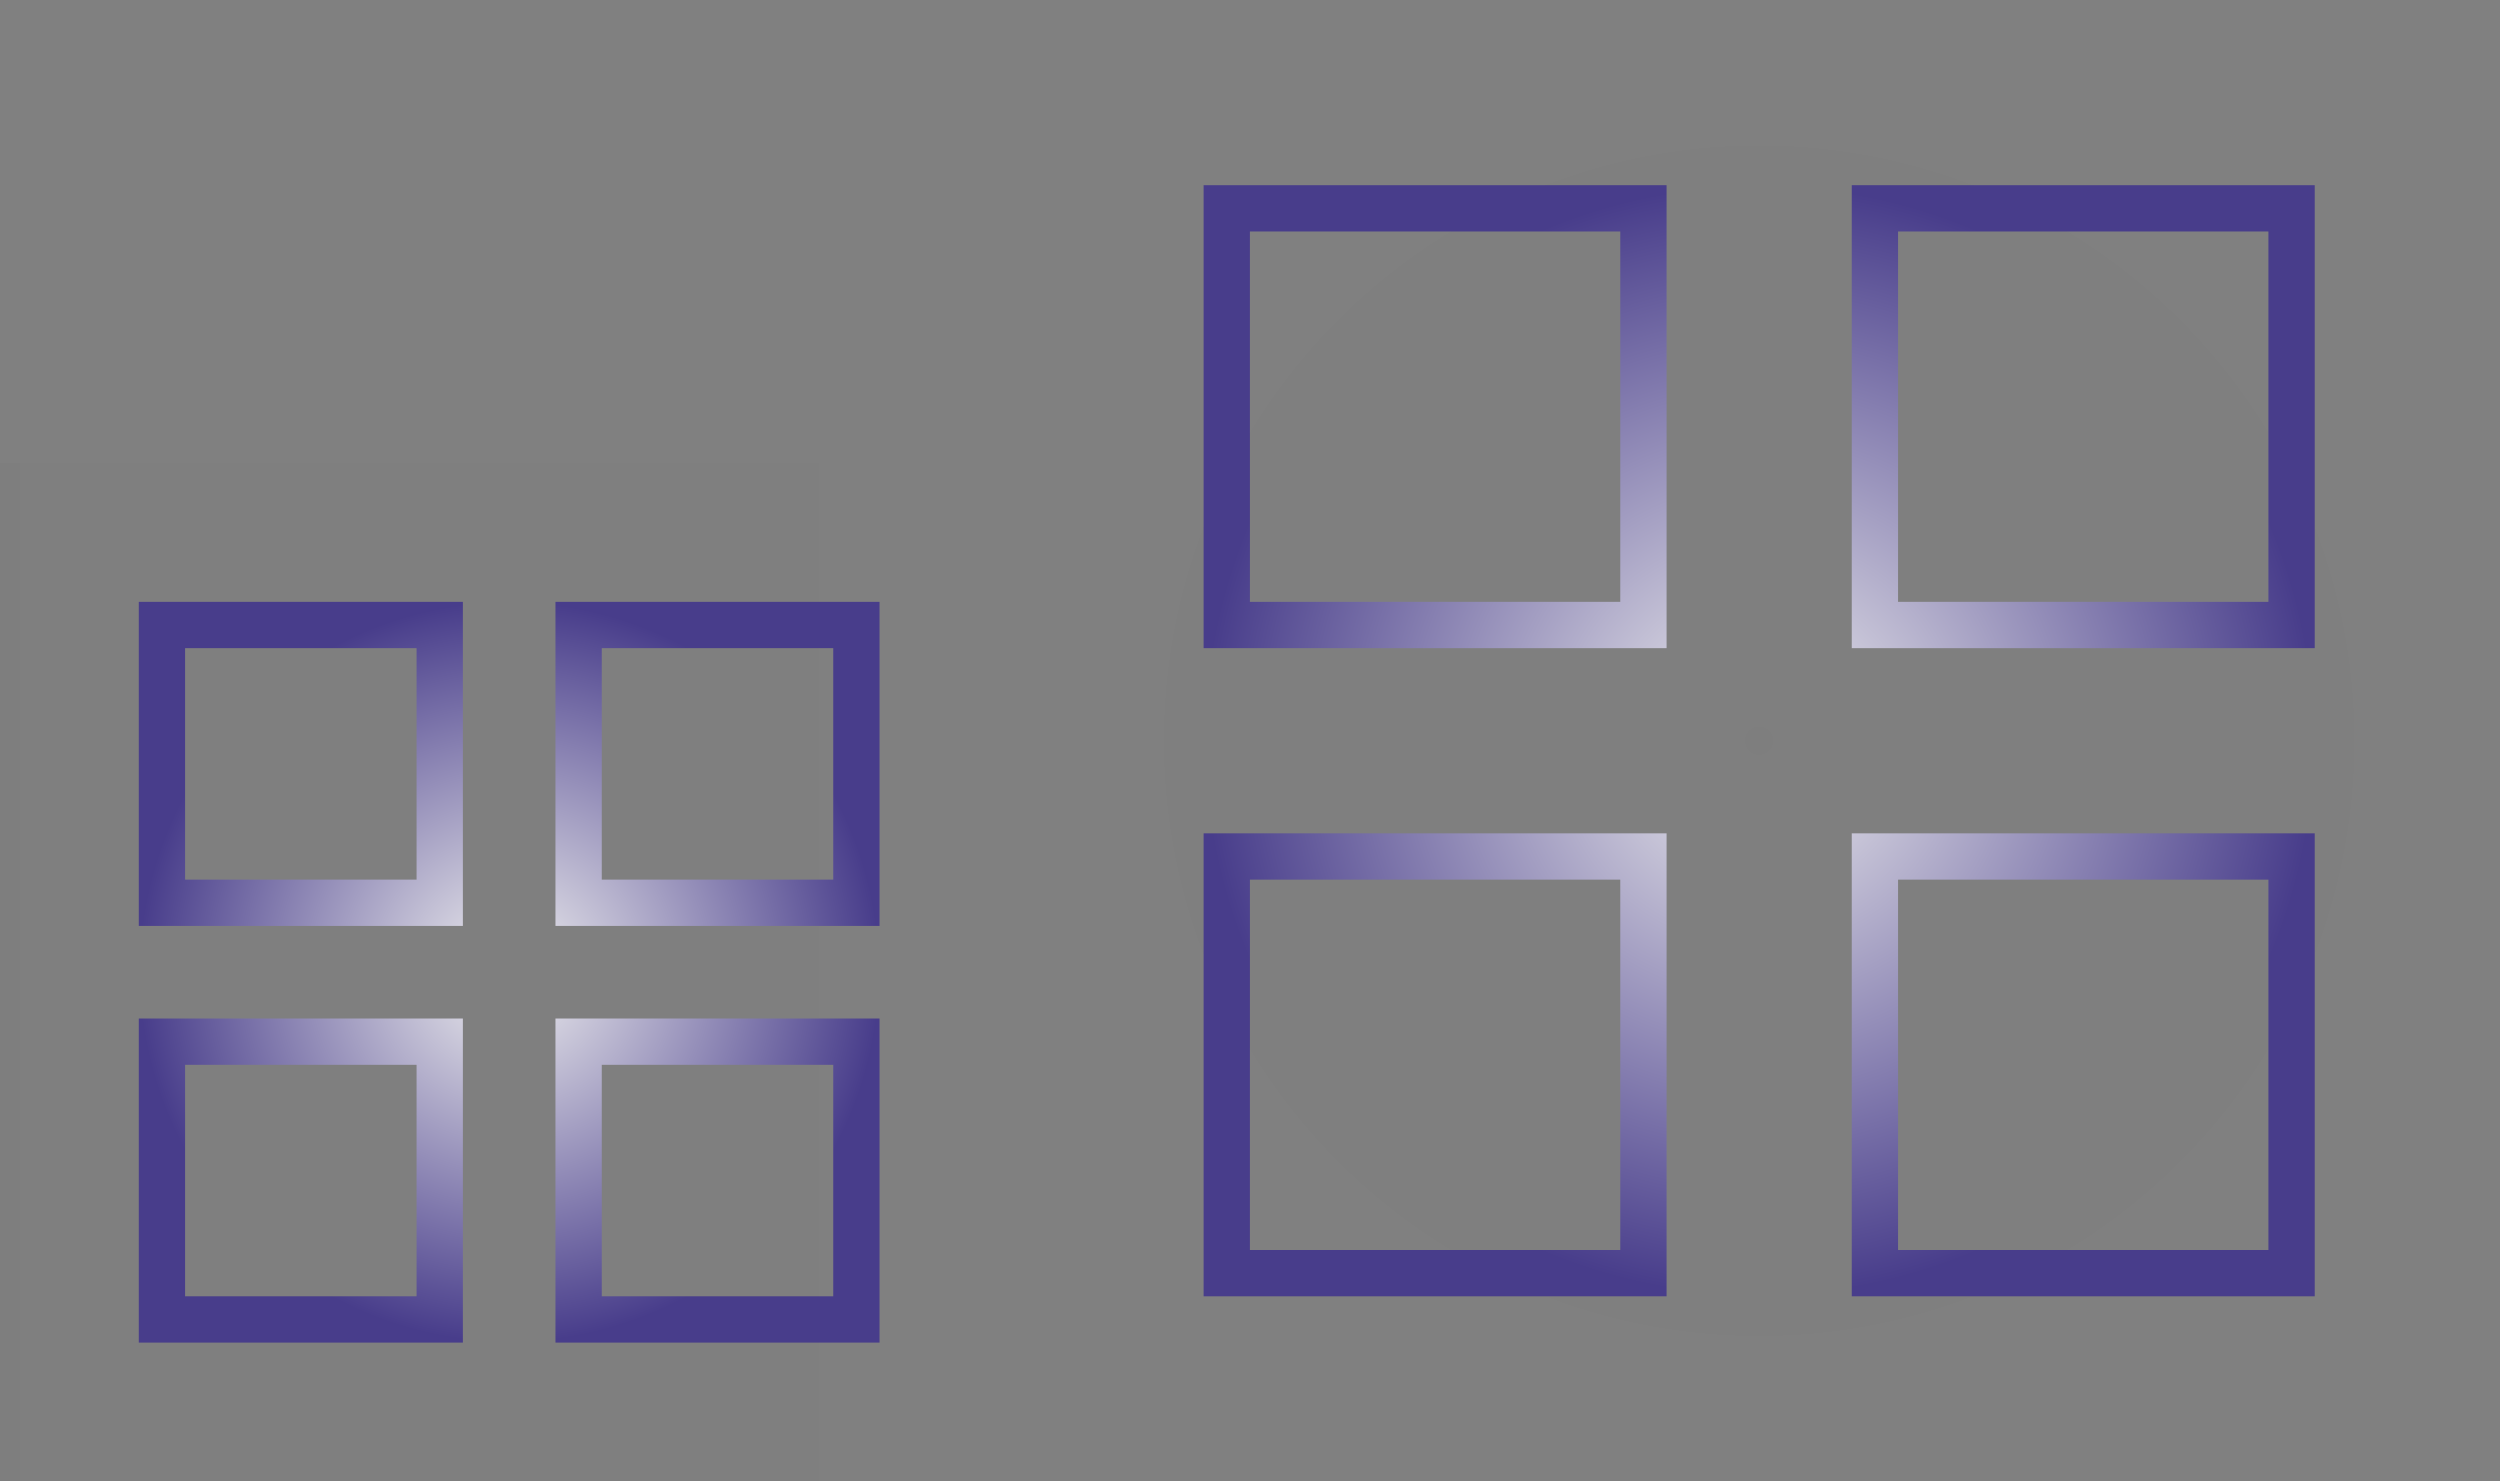 <?xml version="1.0" encoding="UTF-8" standalone="no"?>
<svg
   xmlns:dc="http://purl.org/dc/elements/1.1/"
   xmlns:cc="http://creativecommons.org/ns#"
   xmlns:rdf="http://www.w3.org/1999/02/22-rdf-syntax-ns#"
   xmlns:svg="http://www.w3.org/2000/svg"
   xmlns="http://www.w3.org/2000/svg"
   xmlns:xlink="http://www.w3.org/1999/xlink"
   xmlns:sodipodi="http://sodipodi.sourceforge.net/DTD/sodipodi-0.dtd"
   xmlns:inkscape="http://www.inkscape.org/namespaces/inkscape"
   width="54"
   height="32"
   id="svg3613"
   version="1.1"
   sodipodi:docname="applications.svg"
   inkscape:version="0.92.4 (5da689c313, 2019-01-14)">
  <rect width="100%" height="100%" fill="#808080" stroke="none"/>
  <sodipodi:namedview
     pagecolor="#ffffff"
     bordercolor="#666666"
     borderopacity="1"
     objecttolerance="10"
     gridtolerance="10"
     guidetolerance="10"
     inkscape:pageopacity="0"
     inkscape:pageshadow="2"
     inkscape:window-width="1920"
     inkscape:window-height="1019"
     id="namedview12"
     showgrid="false"
     inkscape:zoom="14.624742"
     inkscape:cx="24.402059"
     inkscape:cy="3.0625721"
     inkscape:window-x="0"
     inkscape:window-y="0"
     inkscape:window-maximized="1"
     inkscape:current-layer="svg3613" />
  <defs
     id="defs3615">
    <linearGradient
       inkscape:collect="always"
       id="linearGradient840">
      <stop
         style="stop-color:#f0f0f0;stop-opacity:1"
         offset="0"
         id="stop835" />
      <stop
         style="stop-color:#483d8b;stop-opacity:1"
         offset="1"
         id="stop838" />
    </linearGradient>
    <linearGradient
       id="linearGradient838"
       inkscape:collect="always">
      <stop
         id="stop834"
         offset="0"
         style="stop-color:#f0f0f0;stop-opacity:1" />
      <stop
         id="stop836"
         offset="1"
         style="stop-color:#483d8b;stop-opacity:1" />
    </linearGradient>
    <linearGradient
       inkscape:collect="always"
       id="linearGradient841">
      <stop
         style="stop-color:#000000;stop-opacity:1;"
         offset="0"
         id="stop837" />
      <stop
         style="stop-color:#000000;stop-opacity:0;"
         offset="1"
         id="stop839" />
    </linearGradient>
    <linearGradient
       inkscape:collect="always"
       id="linearGradient830">
      <stop
         style="stop-color:#000000;stop-opacity:1;"
         offset="0"
         id="stop826" />
      <stop
         style="stop-color:#000000;stop-opacity:0;"
         offset="1"
         id="stop828" />
    </linearGradient>
    <style
       type="text/css"
       id="current-color-scheme">
      .ColorScheme-Text {
        color:#31363b;
      }
      .ColorScheme-Background{
        color:#E9E8E8;
      }
      .ColorScheme-ViewText {
        color:#31363b;
      }
      .ColorScheme-ViewBackground{
        color:#ffffff;
      }
      .ColorScheme-ViewHover {
        color:#000000;
      }
      .ColorScheme-ViewFocus{
        color:#5a5a5a;
      }
      .ColorScheme-ButtonText {
        color:#31363b;
      }
      .ColorScheme-ButtonBackground{
        color:#E9E8E8;
      }
      .ColorScheme-ButtonHover {
        color:#1489ff;
      }
      .ColorScheme-ButtonFocus{
        color:#2B74C7;
      }
</style>
    <radialGradient
       inkscape:collect="always"
       xlink:href="#linearGradient840"
       id="radialGradient836"
       cx="431.714"
       cy="537.791"
       fx="431.714"
       fy="537.791"
       r="8"
       gradientTransform="matrix(1,0,0,1,0,-6.7224007e-4)"
       gradientUnits="userSpaceOnUse" />
    <radialGradient
       inkscape:collect="always"
       xlink:href="#linearGradient838"
       id="radialGradient844"
       cx="436.714"
       cy="532.791"
       fx="436.714"
       fy="532.791"
       r="12"
       gradientTransform="matrix(1,0,0,1,0,-8.8798751e-4)"
       gradientUnits="userSpaceOnUse" />
    <linearGradient
       inkscape:collect="always"
       xlink:href="#linearGradient830"
       id="linearGradient835"
       x1="-7.1556997e-08"
       y1="13"
       x2="22"
       y2="13"
       gradientUnits="userSpaceOnUse" />
    <radialGradient
       inkscape:collect="always"
       xlink:href="#linearGradient841"
       id="radialGradient843"
       cx="16"
       cy="8"
       fx="16"
       fy="8"
       r="16"
       gradientUnits="userSpaceOnUse" />
  </defs>
  <g
     transform="matrix(1,0,0,1,-420.716,-516.791)"
     id="22-22-applications-other">
    <rect
       style="opacity:0.01;fill:url(#linearGradient835);fill-opacity:1;stroke:none"
       id="rect3028"
       width="22"
       height="22"
       x="-7.1556997e-08"
       y="2"
       transform="matrix(1,0,0,1,420.714,524.791)" />
    <path
       style="fill:url(#radialGradient836);fill-opacity:1.0;stroke:none"
       d="m 423.714,529.791 0,7 7,0 0,-7 -7,0 z m 9,0 0,7 7,0 0,-7 -7,0 z m -8,1 5,0 0,5 -5,0 0,-5 z m 9,0 5,0 0,5 -5,0 0,-5 z m -10,8 0,7 7,0 0,-7 -7,0 z m 9,0 0,7 1,0 5,0 1,0 0,-1 0,-5 0,-1 -1,0 -5,0 -1,0 z m -8,1 5,0 0,5 -5,0 0,-5 z m 9,0 5,0 0,5 -5,0 0,-5 z"
       id="rect4298"
       class="ColorScheme-Text" />
  </g>
  <g
     transform="matrix(1,0,0,1,-398.716,-516.791)"
     id="applications-other">
    <rect
       style="opacity:0.01;fill:url(#radialGradient843);fill-opacity:1;stroke:none"
       id="rect2994"
       width="32"
       height="32"
       x="-7.1557004e-08"
       y="-8"
       transform="matrix(1,0,0,1,420.714,524.791)" />
    <path
       style="fill:url(#radialGradient844);fill-opacity:1.0;stroke:none"
       d="m 424.714,520.791 0,10 10,10e-6 0,-10 z m 14,2e-5 0,10 10,-10e-6 0,-10 z m -13,1 8,0 0,8 -8,0 z m 14,0 8,0 0,8 -8,0 z m -15,13 0,10 10,2e-5 0,-10 z m 14,2e-5 0,10 2,-2e-5 6,0 2,0 0,-2 0,-6 0,-2 -2,0 -6,0 z m -13,1 8,0 0,8 -8,0 z m 14,0 8,0 0,8 -8,0 z"
       id="path2996"
       class="ColorScheme-Text" />
  </g>
</svg>
